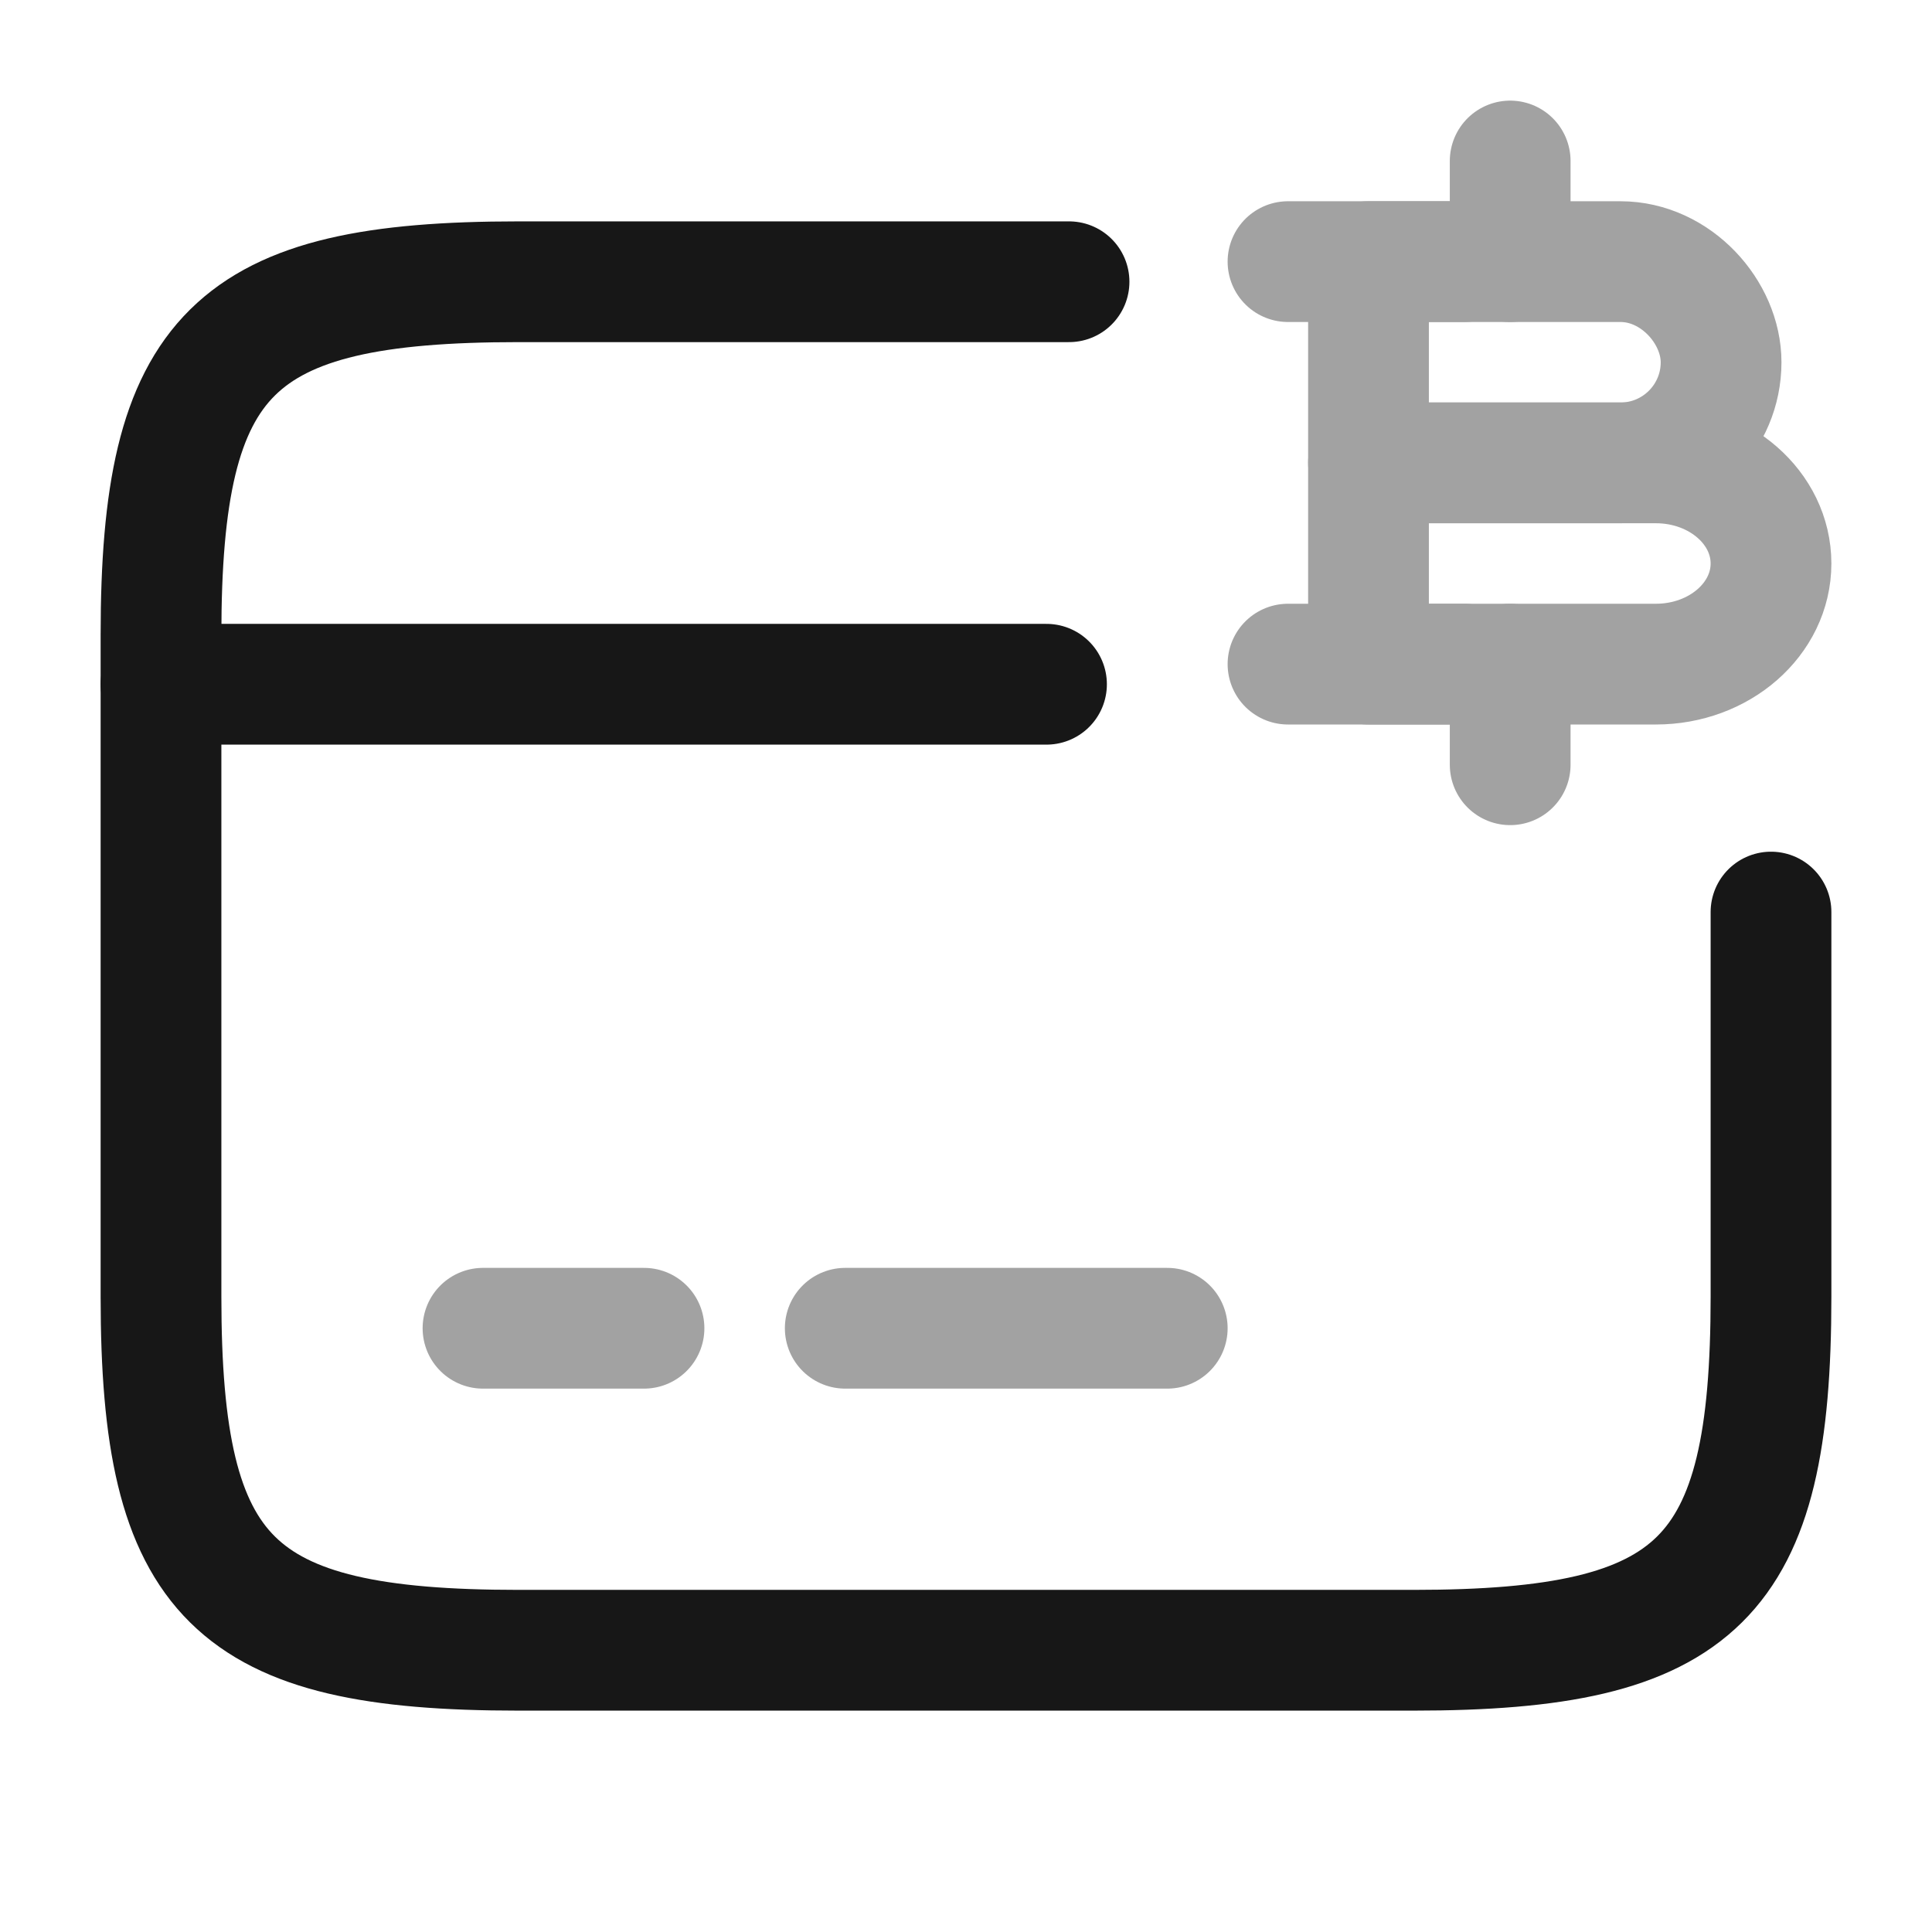 <svg width="24" height="24" viewBox="0 0 24 24" fill="none" xmlns="http://www.w3.org/2000/svg">
<path d="M2 8.5H13" stroke="#171717" stroke-width="1.5" stroke-miterlimit="10" stroke-linecap="round" stroke-linejoin="round"/>
<path opacity="0.4" d="M6 16.5H8" stroke="#171717" stroke-width="1.5" stroke-miterlimit="10" stroke-linecap="round" stroke-linejoin="round"/>
<path opacity="0.4" d="M10.5 16.5H14.5" stroke="#171717" stroke-width="1.5" stroke-miterlimit="10" stroke-linecap="round" stroke-linejoin="round"/>
<path d="M22 11.33V16.11C22 19.62 21.11 20.5 17.56 20.5H6.44C2.89 20.5 2 19.62 2 16.11V7.89C2 4.38 2.89 3.5 6.44 3.5H13.28" stroke="#171717" stroke-width="1.5" stroke-linecap="round" stroke-linejoin="round"/>
<g opacity="0.4">
<path d="M17 3.25H20.13C20.82 3.25 21.38 3.88 21.38 4.5C21.38 5.19 20.82 5.75 20.13 5.75H17V3.25Z" stroke="#171717" stroke-width="1.5" stroke-miterlimit="10" stroke-linecap="round" stroke-linejoin="round"/>
<path d="M17 5.75H20.57C21.36 5.75 22 6.31 22 7C22 7.69 21.36 8.25 20.57 8.25H17V5.75Z" stroke="#171717" stroke-width="1.5" stroke-miterlimit="10" stroke-linecap="round" stroke-linejoin="round"/>
<path d="M18.76 8.25V9.5" stroke="#171717" stroke-width="1.5" stroke-miterlimit="10" stroke-linecap="round" stroke-linejoin="round"/>
<path d="M18.76 2V3.25" stroke="#171717" stroke-width="1.5" stroke-miterlimit="10" stroke-linecap="round" stroke-linejoin="round"/>
<path d="M18.19 3.25H16" stroke="#171717" stroke-width="1.5" stroke-miterlimit="10" stroke-linecap="round" stroke-linejoin="round"/>
<path d="M18.19 8.25H16" stroke="#171717" stroke-width="1.5" stroke-miterlimit="10" stroke-linecap="round" stroke-linejoin="round"/>
</g>
</svg>
